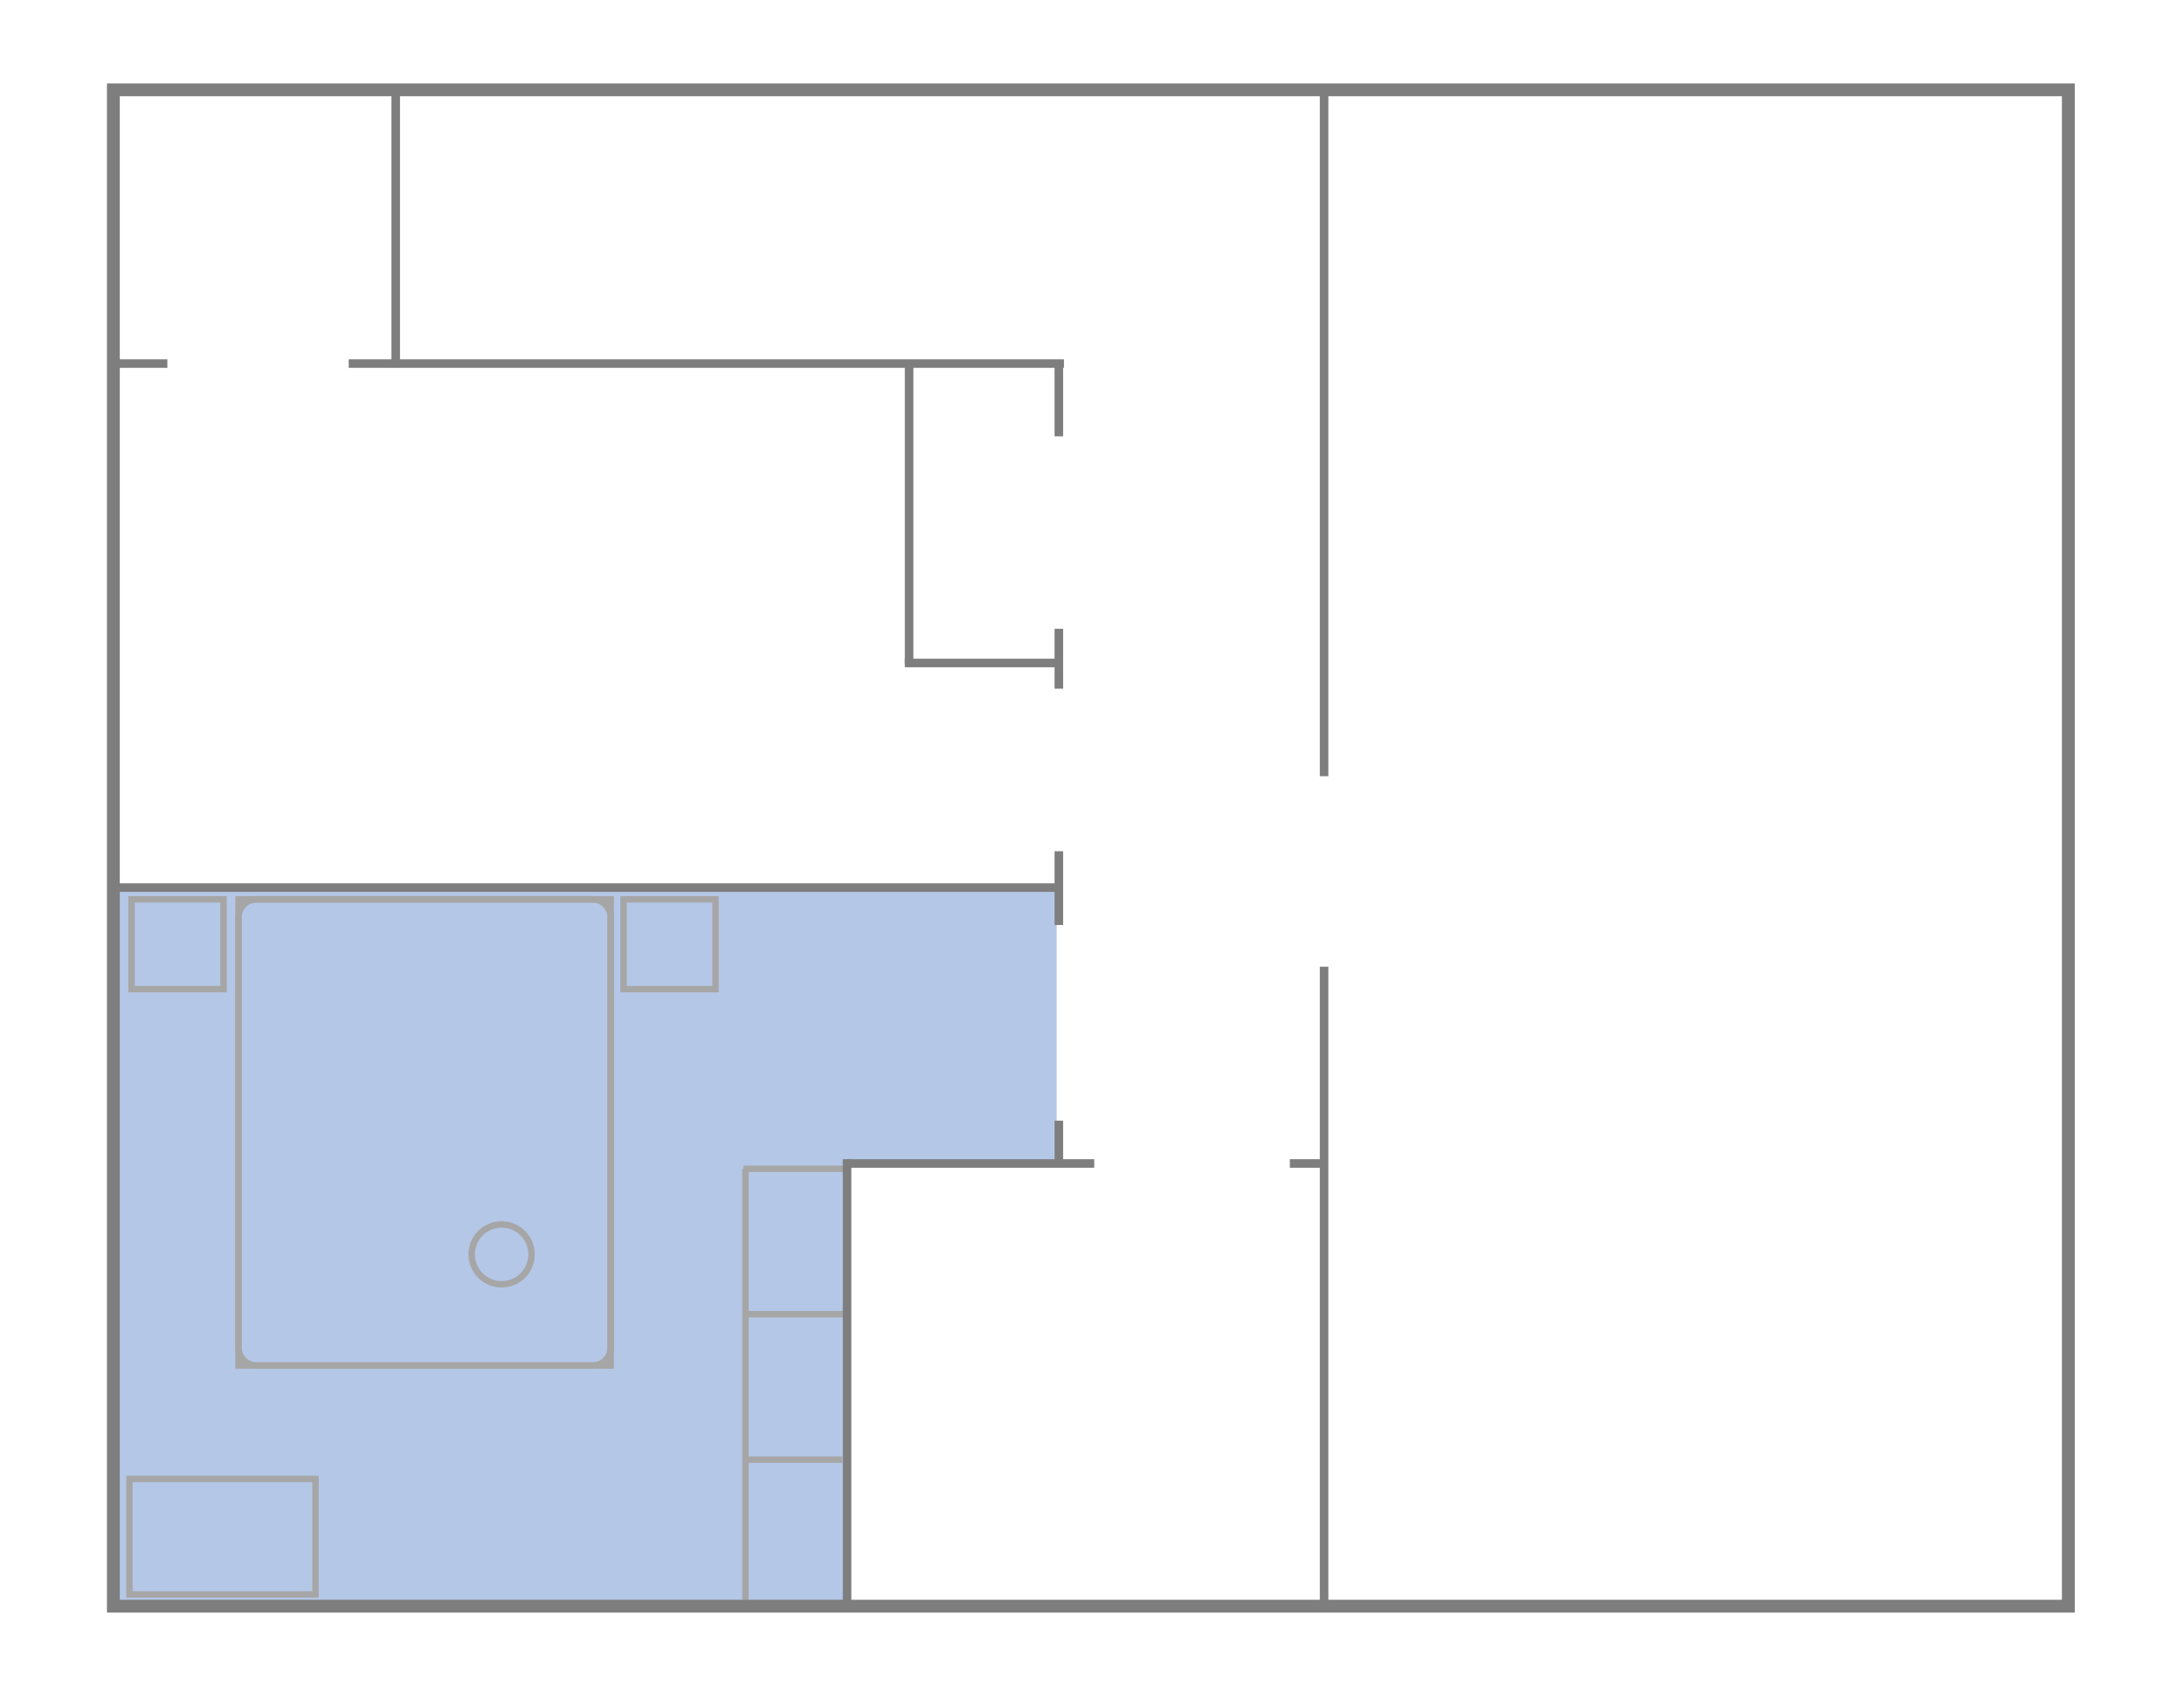 <svg width="1021" height="794" xmlns="http://www.w3.org/2000/svg" xmlns:xlink="http://www.w3.org/1999/xlink" overflow="hidden"><defs><clipPath id="clip0"><path d="M0 0 1021 0 1021 794 0 794Z" fill-rule="evenodd" clip-rule="evenodd"/></clipPath></defs><g clip-path="url(#clip0)"><rect x="0" y="0" width="105.993" height="128" fill="#B4C7E7" transform="matrix(1 0 -0 1 388 415)"/><rect x="0" y="0" width="341.976" height="336" fill="#B4C7E7" transform="matrix(1 0 -0 1 54 415)"/><rect x="0" y="0" width="42.997" height="42" stroke="#A6A6A6" stroke-width="3" stroke-miterlimit="8" fill="none" transform="matrix(1 0 -0 1 61.5 420.5)"/><rect x="0" y="0" width="42.997" height="42" stroke="#A6A6A6" stroke-width="3" stroke-miterlimit="8" fill="none" transform="matrix(1 0 -0 1 291.5 420.5)"/><rect x="0" y="0" width="173.988" height="218" stroke="#A6A6A6" stroke-width="3" stroke-miterlimit="8" fill="none" transform="matrix(1 0 -0 1 111.5 420.5)"/><path d="M0 8.492C-1.73465e-15 3.802 3.802 0 8.492 0L165.496 0C170.186-1.73464e-15 173.988 3.802 173.988 8.492L173.988 209.508C173.988 214.198 170.186 218 165.496 218L8.492 218C3.802 218 0 214.198 0 209.508Z" stroke="#A6A6A6" stroke-width="3" stroke-miterlimit="8" fill="none" fill-rule="evenodd" transform="matrix(1 0 -0 1 111.5 420.5)"/><path d="M0 14C-3.56452e-15 6.268 6.268 0 13.999 0 21.73-3.56477e-15 27.998 6.268 27.998 14 27.998 21.732 21.73 28 13.999 28 6.268 28-5.34678e-15 21.732 0 14Z" stroke="#A6A6A6" stroke-width="3" stroke-miterlimit="8" fill="none" fill-rule="evenodd" transform="matrix(1 0 -0 1 220.5 572.5)"/><rect x="0" y="0" width="86.994" height="54" stroke="#A6A6A6" stroke-width="3" stroke-miterlimit="8" fill="none" transform="matrix(1 0 -0 1 60.5 691.5)"/><path d="M0 0-0-201.585" stroke="#A6A6A6" stroke-width="3" stroke-miterlimit="8" fill="none" fill-rule="evenodd" transform="matrix(-1 -0 -0 1 348.5 748.085)"/><path d="M0 0-45.179-0" stroke="#A6A6A6" stroke-width="3" stroke-miterlimit="8" fill="none" fill-rule="evenodd" transform="matrix(-1 -0 -0 1 348.5 682.5)"/><path d="M0 0-45.179-0" stroke="#A6A6A6" stroke-width="3" stroke-miterlimit="8" fill="none" fill-rule="evenodd" transform="matrix(-1 -0 -0 1 349.5 614.5)"/><path d="M0 0 46.679 0" stroke="#A6A6A6" stroke-width="3" stroke-miterlimit="8" fill="none" fill-rule="evenodd" transform="matrix(1 0 -0 1 347.5 546.5)"/><rect x="0" y="0" width="913.936" height="709" stroke="#7E7E7E" stroke-width="6" stroke-miterlimit="8" fill="none" transform="matrix(1 0 -0 1 53 42)"/><path d="M0 0 0 127.356" stroke="#7E7E7E" stroke-width="4" stroke-miterlimit="8" fill="none" fill-rule="evenodd" transform="matrix(1 0 -0 1 185 42)"/><path d="M0 0-25.236-0" stroke="#7E7E7E" stroke-width="4" stroke-miterlimit="8" fill="none" fill-rule="evenodd" transform="matrix(1 8.74289e-08 8.74228e-08 -1 78.238 170)"/><path d="M0 0-334.365-0" stroke="#7E7E7E" stroke-width="4" stroke-miterlimit="8" fill="none" fill-rule="evenodd" transform="matrix(1 8.74289e-08 8.74228e-08 -1 497.389 170)"/><path d="M0 0 0 34.014" stroke="#7E7E7E" stroke-width="4" stroke-miterlimit="8" fill="none" fill-rule="evenodd" transform="matrix(1 0 -0 1 495 170)"/><path d="M0 0 0 140.559" stroke="#7E7E7E" stroke-width="4" stroke-miterlimit="8" fill="none" fill-rule="evenodd" transform="matrix(1 0 -0 1 425 170)"/><path d="M0 0-72.448-0" stroke="#7E7E7E" stroke-width="4" stroke-miterlimit="8" fill="none" fill-rule="evenodd" transform="matrix(1 8.74289e-08 8.74228e-08 -1 495.453 310)"/><path d="M0 0-0-28.012" stroke="#7E7E7E" stroke-width="4" stroke-miterlimit="8" fill="none" fill-rule="evenodd" transform="matrix(-1 -0 -0 1 495 322.012)"/><path d="M0 0-441.911-0" stroke="#7E7E7E" stroke-width="4" stroke-miterlimit="8" fill="none" fill-rule="evenodd" transform="matrix(1 8.74289e-08 8.74228e-08 -1 494.942 415)"/><path d="M0 0-0-34.514" stroke="#7E7E7E" stroke-width="4" stroke-miterlimit="8" fill="none" fill-rule="evenodd" transform="matrix(-1 -0 -0 1 495 432.515)"/><path d="M0 0-0-20.008" stroke="#7E7E7E" stroke-width="4" stroke-miterlimit="8" fill="none" fill-rule="evenodd" transform="matrix(-1 -0 -0 1 495 544.008)"/><path d="M0 0 115.548 0" stroke="#7E7E7E" stroke-width="4" stroke-miterlimit="8" fill="none" fill-rule="evenodd" transform="matrix(1 0 -0 1 396 544)"/><path d="M0 0 0 207.132" stroke="#7E7E7E" stroke-width="4" stroke-miterlimit="8" fill="none" fill-rule="evenodd" transform="matrix(1 0 -0 1 396 542)"/><path d="M0 0-0-297.17" stroke="#7E7E7E" stroke-width="4" stroke-miterlimit="8" fill="none" fill-rule="evenodd" transform="matrix(-1 -0 -0 1 619 749.17)"/><path d="M0 0 16.006 0" stroke="#7E7E7E" stroke-width="4" stroke-miterlimit="8" fill="none" fill-rule="evenodd" transform="matrix(1 0 -0 1 603 544)"/><path d="M0 0-0-320.937" stroke="#7E7E7E" stroke-width="4" stroke-miterlimit="8" fill="none" fill-rule="evenodd" transform="matrix(-1 -0 -0 1 619 362.937)"/></g></svg>